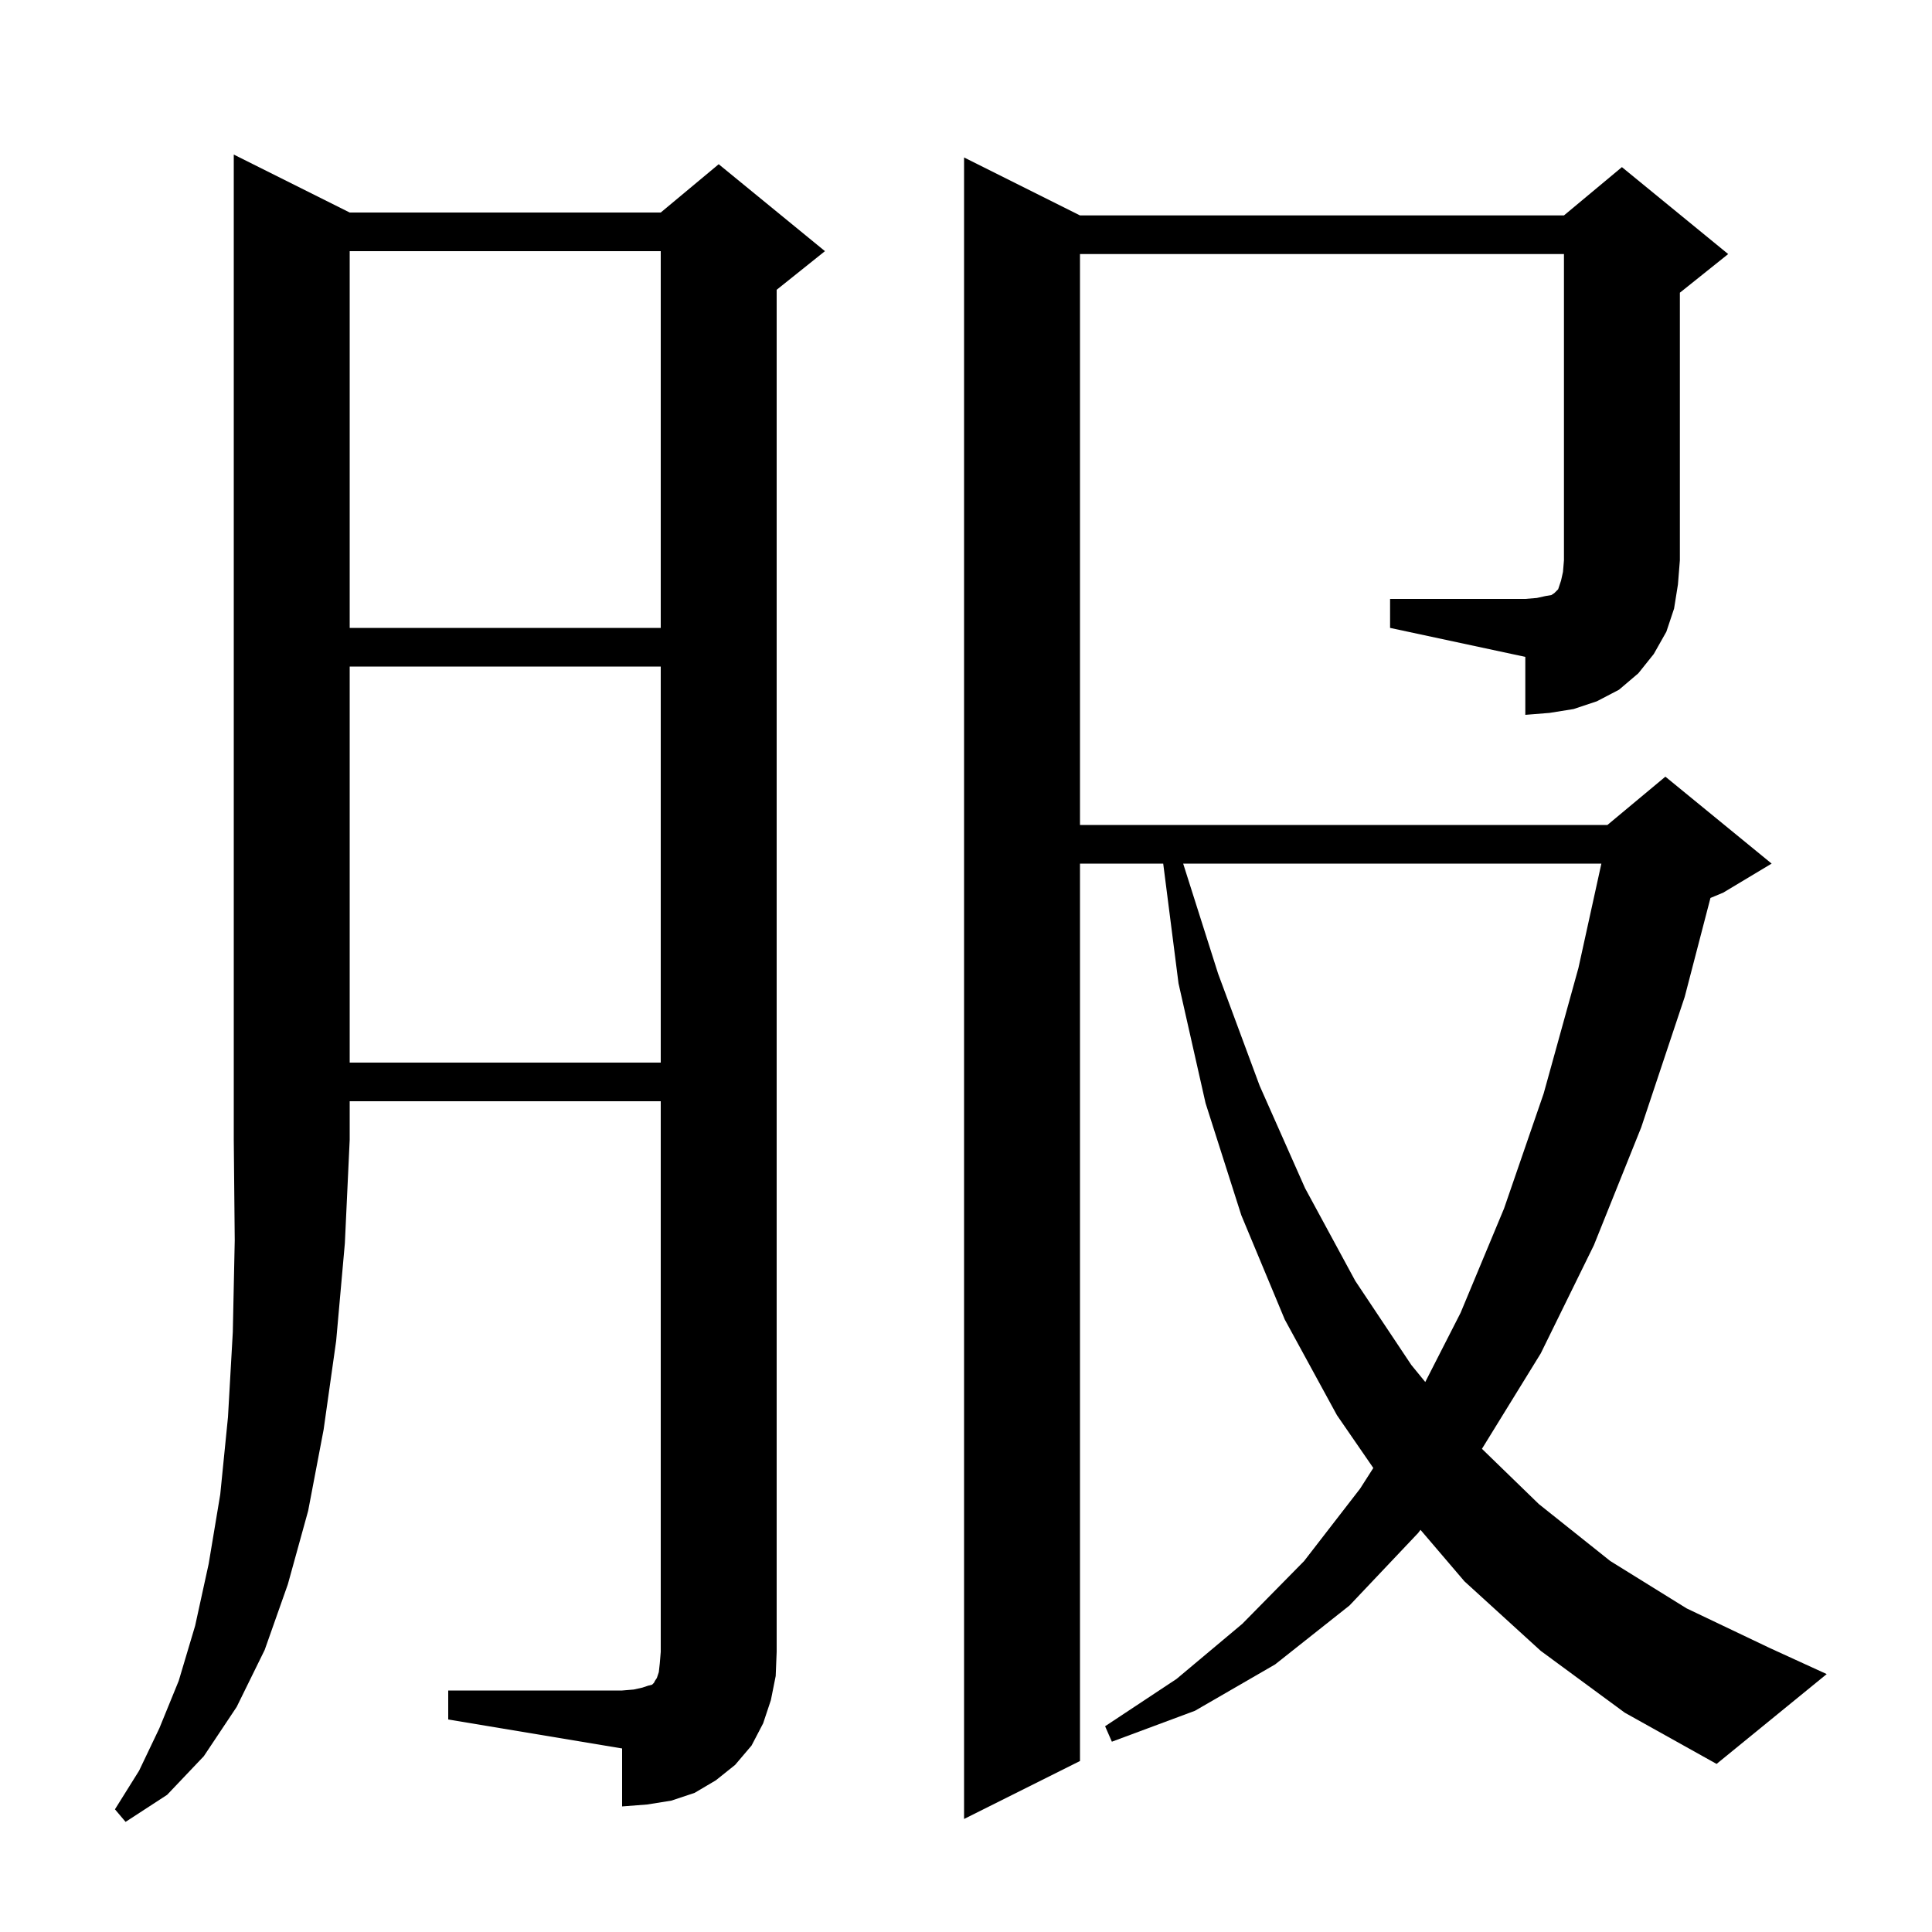 <svg xmlns="http://www.w3.org/2000/svg" xmlns:xlink="http://www.w3.org/1999/xlink" version="1.1" baseProfile="full" viewBox="0 0 200 200" width="200" height="200">
<g fill="black">
<path d="M 36.2 22.0 L 68.4 22.0 L 74.4 17.0 L 85.4 26.0 L 80.4 30.0 L 80.4 171.0 L 80.3 173.5 L 79.8 176.0 L 79.0 178.4 L 77.8 180.7 L 76.1 182.7 L 74.1 184.3 L 71.9 185.6 L 69.5 186.4 L 67.0 186.8 L 64.4 187.0 L 64.4 181.0 L 46.4 178.0 L 46.4 175.0 L 64.4 175.0 L 65.6 174.9 L 66.5 174.7 L 67.1 174.5 L 67.5 174.4 L 67.7 174.2 L 67.8 174.0 L 68.0 173.7 L 68.2 173.1 L 68.3 172.2 L 68.4 171.0 L 68.4 114.0 L 36.2 114.0 L 36.2 118.0 L 35.7 128.7 L 34.8 138.8 L 33.5 148.0 L 31.9 156.4 L 29.8 164.0 L 27.4 170.8 L 24.5 176.7 L 21.1 181.8 L 17.3 185.8 L 13.0 188.6 L 11.9 187.3 L 14.4 183.3 L 16.5 178.9 L 18.5 174.0 L 20.2 168.3 L 21.6 161.9 L 22.8 154.7 L 23.6 146.7 L 24.1 137.9 L 24.3 128.4 L 24.2 118.0 L 24.2 16.0 Z M 122.481 89.4 L 126.1 100.8 L 130.4 112.4 L 135.1 123.0 L 140.3 132.6 L 146.1 141.3 L 147.543 143.064 L 151.2 135.9 L 155.7 125.1 L 159.8 113.2 L 163.4 100.2 L 165.774 89.4 Z M 36.2 69.0 L 36.2 110.0 L 68.4 110.0 L 68.4 69.0 Z M 143.9 62.0 L 157.9 62.0 L 159.1 61.9 L 160.0 61.7 L 160.6 61.6 L 160.9 61.4 L 161.3 61.0 L 161.6 60.1 L 161.8 59.2 L 161.9 58.0 L 161.9 26.3 L 111.8 26.3 L 111.8 85.4 L 166.4 85.4 L 172.4 80.4 L 183.4 89.4 L 178.4 92.4 L 177.066 92.956 L 174.4 103.2 L 169.9 116.7 L 165.0 128.9 L 159.5 140.1 L 153.411 149.982 L 159.3 155.7 L 166.7 161.6 L 174.6 166.5 L 183.2 170.6 L 189.1 173.3 L 177.7 182.6 L 168.2 177.3 L 159.5 170.9 L 151.6 163.7 L 147.05 158.37 L 146.8 158.7 L 139.7 166.2 L 132.0 172.3 L 123.7 177.1 L 115.1 180.3 L 114.4 178.7 L 121.8 173.8 L 128.6 168.1 L 135.0 161.6 L 140.8 154.1 L 142.165 151.965 L 138.4 146.5 L 133.0 136.6 L 128.5 125.8 L 124.8 114.2 L 122.0 101.8 L 120.415 89.4 L 111.8 89.4 L 111.8 182.3 L 99.8 188.3 L 99.8 16.3 L 111.8 22.3 L 161.9 22.3 L 167.9 17.3 L 178.9 26.3 L 173.9 30.3 L 173.9 58.0 L 173.7 60.5 L 173.3 63.0 L 172.5 65.4 L 171.2 67.7 L 169.6 69.7 L 167.6 71.4 L 165.3 72.6 L 162.9 73.4 L 160.4 73.8 L 157.9 74.0 L 157.9 68.0 L 143.9 65.0 Z M 36.2 26.0 L 36.2 65.0 L 68.4 65.0 L 68.4 26.0 Z " />
</g>
</svg>
